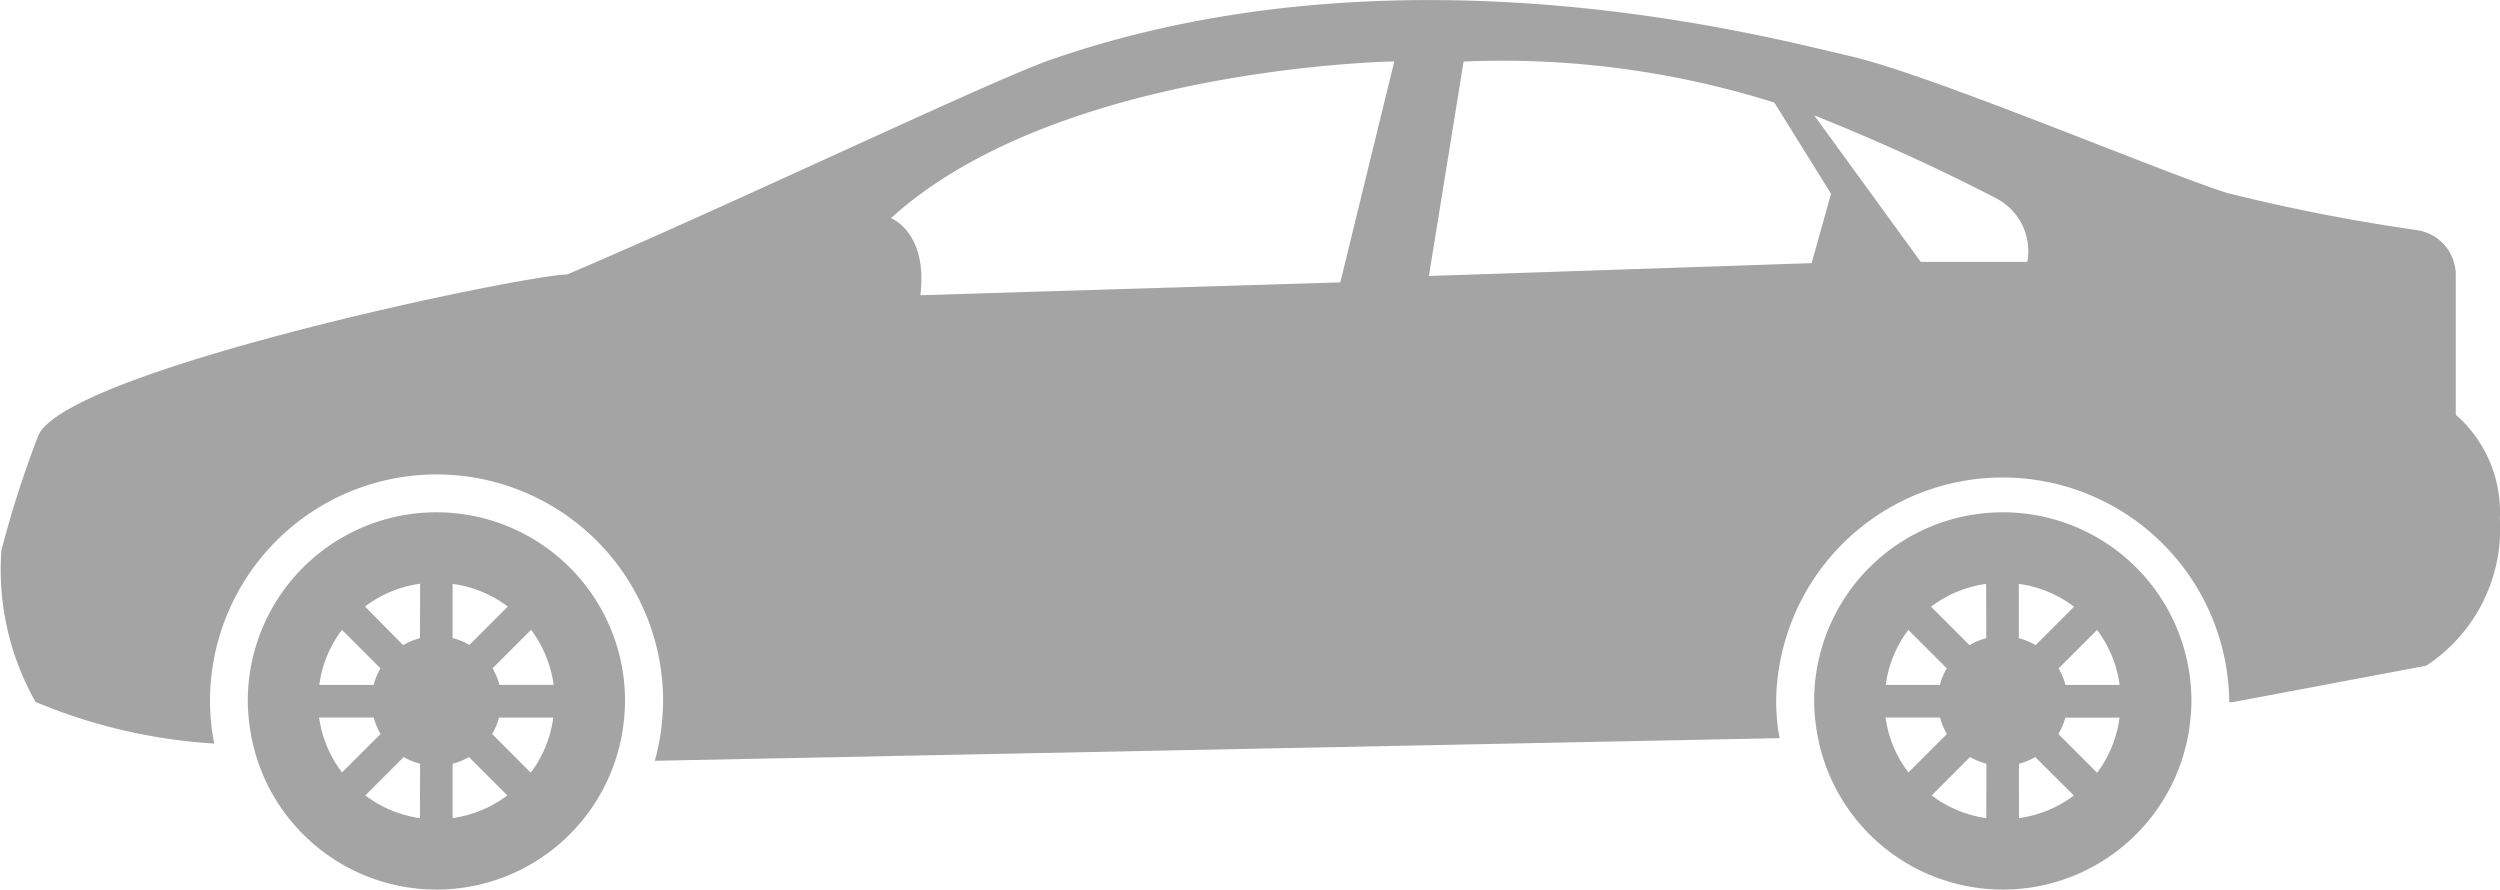 <svg xmlns="http://www.w3.org/2000/svg" width="59.531" height="21.182" viewBox="0 0 59.531 21.182"><g transform="translate(0.001 -31.876)"><g transform="translate(-0.001 31.876)"><path d="M14.3,52.156a4.492,4.492,0,0,0-4.492,4.492,4.363,4.363,0,0,0,.04.564,4.488,4.488,0,0,0,8.925-.182c.01-.126.019-.254.019-.383A4.491,4.491,0,0,0,14.3,52.156Zm-2.248,2.8.916.916a1.551,1.551,0,0,0-.163.395H11.512A2.774,2.774,0,0,1,12.051,54.955Zm-.544,2.088h1.3a1.506,1.506,0,0,0,.163.39l-.918.917A2.811,2.811,0,0,1,11.506,57.044Zm2.4,2.395a2.8,2.8,0,0,1-1.3-.541l.913-.914a1.546,1.546,0,0,0,.39.158Zm0-4.285a1.56,1.56,0,0,0-.4.165L12.6,54.4a2.792,2.792,0,0,1,1.312-.543Zm.778-1.293A2.8,2.8,0,0,1,16,54.4l-.914.915a1.56,1.56,0,0,0-.4-.165V53.861Zm0,5.577V58.143a1.534,1.534,0,0,0,.389-.159l.914.914A2.8,2.8,0,0,1,14.688,59.437Zm1.86-1.082-.921-.922a1.518,1.518,0,0,0,.167-.389h1.291A2.8,2.8,0,0,1,16.548,58.355ZM15.8,56.266a1.573,1.573,0,0,0-.163-.395l.917-.916a2.8,2.8,0,0,1,.538,1.311H15.8Z" transform="translate(-3.908 -39.957)" fill="#a4a4a4"/><path d="M76.308,52.156a4.492,4.492,0,0,0-4.492,4.492,4.363,4.363,0,0,0,.04.564,4.488,4.488,0,0,0,8.925-.182c.01-.126.019-.254.019-.383A4.49,4.49,0,0,0,76.308,52.156Zm-2.249,2.8.915.916a1.551,1.551,0,0,0-.163.395H73.521A2.781,2.781,0,0,1,74.06,54.955Zm-.544,2.088h1.3a1.505,1.505,0,0,0,.163.39l-.917.917A2.787,2.787,0,0,1,73.516,57.044Zm2.4,2.395a2.8,2.8,0,0,1-1.3-.541l.913-.914a1.547,1.547,0,0,0,.39.158Zm0-4.285a1.56,1.56,0,0,0-.4.165l-.915-.915a2.789,2.789,0,0,1,1.312-.543Zm.778-1.293a2.8,2.8,0,0,1,1.312.543l-.915.915a1.519,1.519,0,0,0-.4-.165V53.861Zm0,5.577V58.143a1.534,1.534,0,0,0,.389-.159L78,58.9A2.8,2.8,0,0,1,76.7,59.437Zm1.859-1.082-.921-.921a1.5,1.5,0,0,0,.167-.389h1.291A2.8,2.8,0,0,1,78.557,58.355Zm-.752-2.089a1.551,1.551,0,0,0-.163-.395l.916-.916a2.8,2.8,0,0,1,.538,1.311H77.805Z" transform="translate(-28.617 -39.957)" fill="#a4a4a4"/><path d="M58.477,41.75V38.426a1.082,1.082,0,0,0-.917-1.07,44.25,44.25,0,0,1-4.523-.884c-1.447-.446-7.039-2.814-8.975-3.258s-10.67-2.818-19.034.081c-1.415.49-7.782,3.534-11.526,5.117-1.1.024-12.016,2.3-12.6,3.858a25.217,25.217,0,0,0-.87,2.712A6.4,6.4,0,0,0,.845,48.59a13.025,13.025,0,0,0,4.257.992c-.021-.112-.044-.223-.058-.337A5.173,5.173,0,0,1,5,48.568a5.394,5.394,0,1,1,10.789,0c0,.153-.01.3-.022.454a5.25,5.25,0,0,1-.176.97H15.6l26.777-.539c-.012-.069-.028-.138-.037-.208a5.152,5.152,0,0,1-.047-.677,5.395,5.395,0,0,1,10.789,0c0,.011,0,.021,0,.032l.114-.01,4.578-.862a3.9,3.9,0,0,0,1.753-3.5A3.089,3.089,0,0,0,58.477,41.75ZM31.915,38.6l-10,.306c.184-1.5-.7-1.835-.7-1.835C25.187,33.461,33.2,33.339,33.2,33.339Zm11.223-.458-9.113.306.826-5.107a21.588,21.588,0,0,1,7.4.978L43.6,36.489Zm5.138-.031H45.736L43.2,34.623c1.9.758,3.429,1.505,4.336,1.977A1.416,1.416,0,0,1,48.275,38.109Z" transform="translate(0.001 -31.876)" fill="#a4a4a4"/></g></g></svg>
